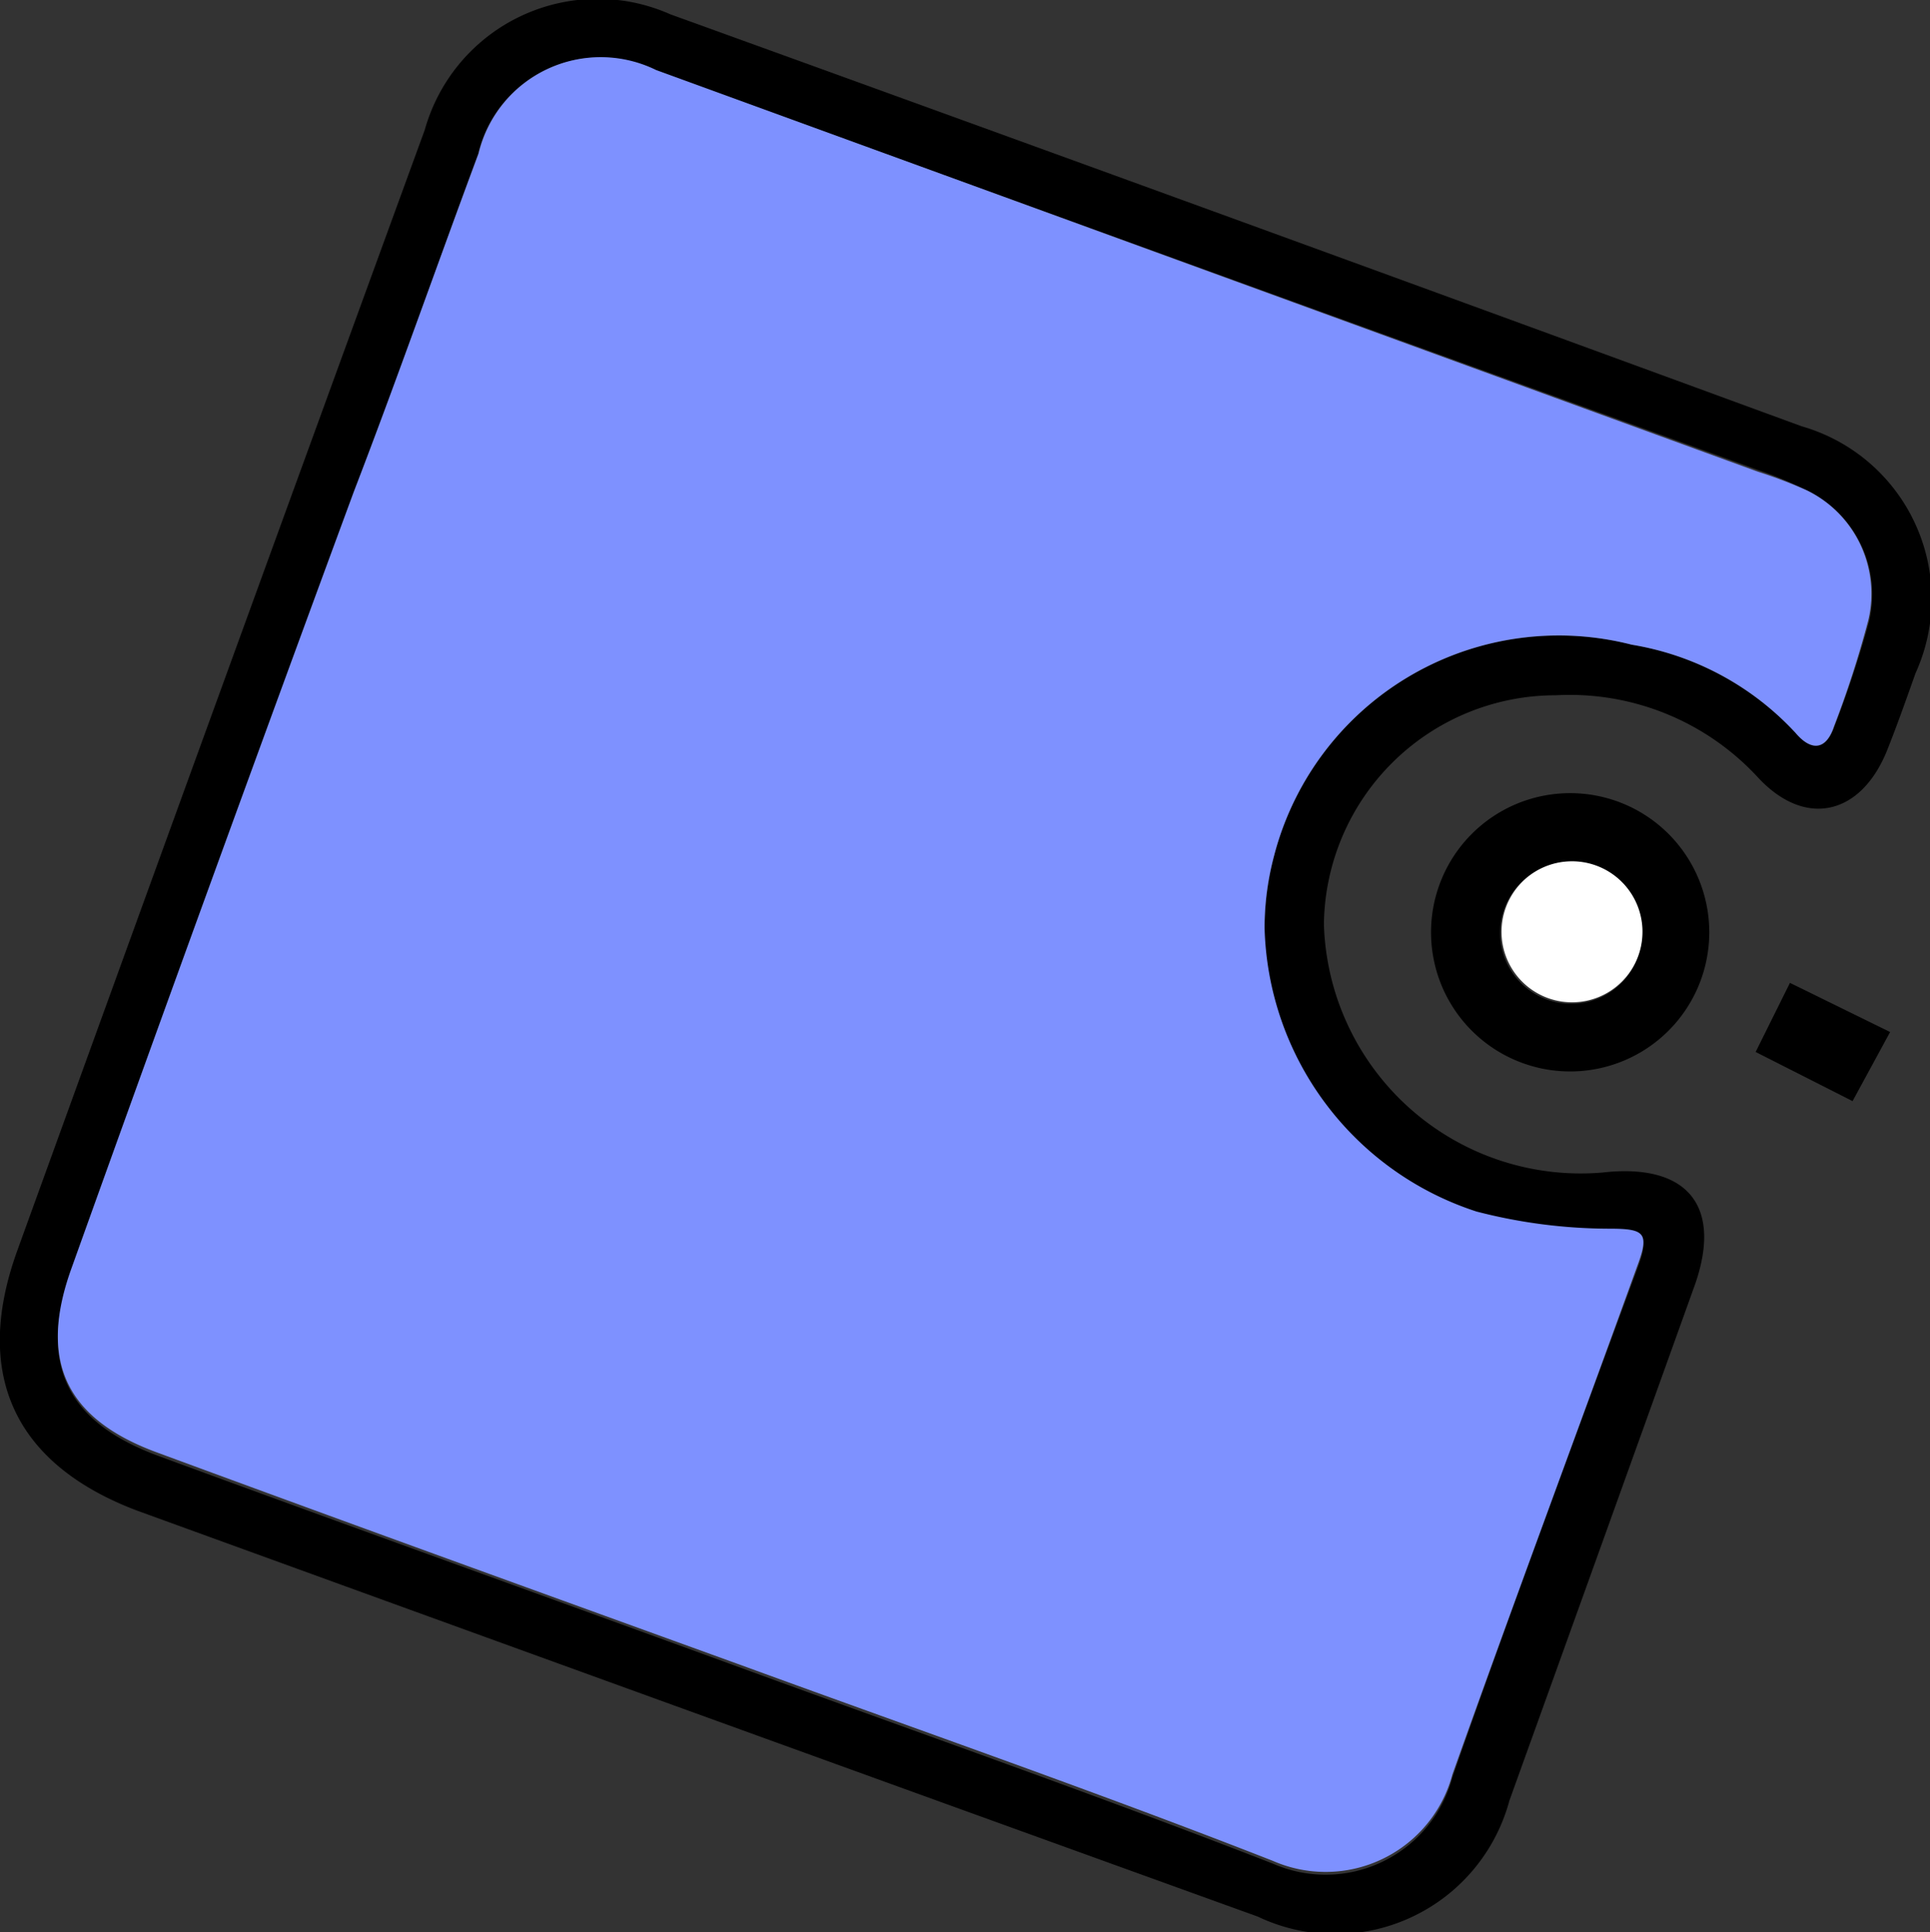 <svg id="PHPUnit" xmlns="http://www.w3.org/2000/svg" viewBox="0 0 41.62 41.66"><rect x="0" y="0" width="41.62" height="41.66" fill="#333333" stroke="none"/><title>PHPUnit</title><path d="M29,20.37a5.54,5.54,0,0,0,6,5.34c1.83-.21,2.6.71,2,2.42q-2,5.57-4,11.12a3.89,3.89,0,0,1-5.43,2.5Q15.44,37.37,3.41,33C.76,32-.14,30.06.82,27.4Q5.2,15.31,9.61,3.23A3.87,3.87,0,0,1,14.91.74Q27.11,5.15,39.3,9.62a3.87,3.87,0,0,1,2.46,5.32c-.2.56-.4,1.13-.62,1.68-.57,1.4-1.78,1.67-2.8.55A5.52,5.52,0,0,0,34,15.42a5,5,0,0,0-5,4.91Zm-1.28.05a6.35,6.35,0,0,1,7.92-6.09,6.23,6.23,0,0,1,3.53,1.9c.32.38.65.41.84-.14a23.18,23.18,0,0,0,.74-2.24A2.49,2.49,0,0,0,39.41,11a8.52,8.52,0,0,0-1.06-.44L14.59,1.95a2.7,2.7,0,0,0-3.83,1.8C9.86,6.19,9,8.65,8.09,11.1Q5,19.45,2,27.81c-.73,2-.14,3.26,1.84,4,4.24,1.56,8.49,3.08,12.73,4.63,3.78,1.38,7.58,2.71,11.33,4.17a2.83,2.83,0,0,0,3.87-1.86c1.29-3.7,2.66-7.37,4-11,.25-.68.13-.73-.62-.77a11.6,11.6,0,0,1-2.86-.37,6.61,6.61,0,0,1-4.58-6.13Z" transform="translate(-0.45 -0.43)"/><path d="M31.31,20.53a3,3,0,1,1,3,3h0A3,3,0,0,1,31.31,20.53Zm4.55,0a1.53,1.53,0,1,0-1.57,1.54h.09a1.52,1.52,0,0,0,1.48-1.55Zm4.54,3.64-2.09-1.06.74-1.49,2.16,1.06Z" transform="translate(-0.45 -0.43)"/><path d="M39.41,11a2.48,2.48,0,0,1,1.33,2.8A21.75,21.75,0,0,1,40,16.09c-.18.54-.51.52-.83.14a6.16,6.16,0,0,0-3.53-1.9,6.34,6.34,0,0,0-7.72,4.57,6,6,0,0,0-.2,1.52,6.61,6.61,0,0,0,4.57,6.13,11.47,11.47,0,0,0,2.87.37c.75,0,.86.09.61.77-1.33,3.68-2.7,7.35-4,11a2.83,2.83,0,0,1-3.87,1.86c-3.75-1.47-7.55-2.79-11.33-4.17-4.25-1.54-8.49-3.07-12.72-4.63-2-.73-2.58-2-1.85-4q3-8.37,6.08-16.72C9,8.64,9.86,6.18,10.77,3.74a2.71,2.71,0,0,1,3.83-1.8L38.36,10.6A9.75,9.75,0,0,1,39.41,11Z" transform="translate(-0.45 -0.43)" style="fill:#7e91ff"/><path d="M35.87,20.52A1.52,1.52,0,1,1,34.3,19a1.52,1.52,0,0,1,1.57,1.5Z" transform="translate(-0.45 -0.43)" style="fill:#fff"/></svg>
